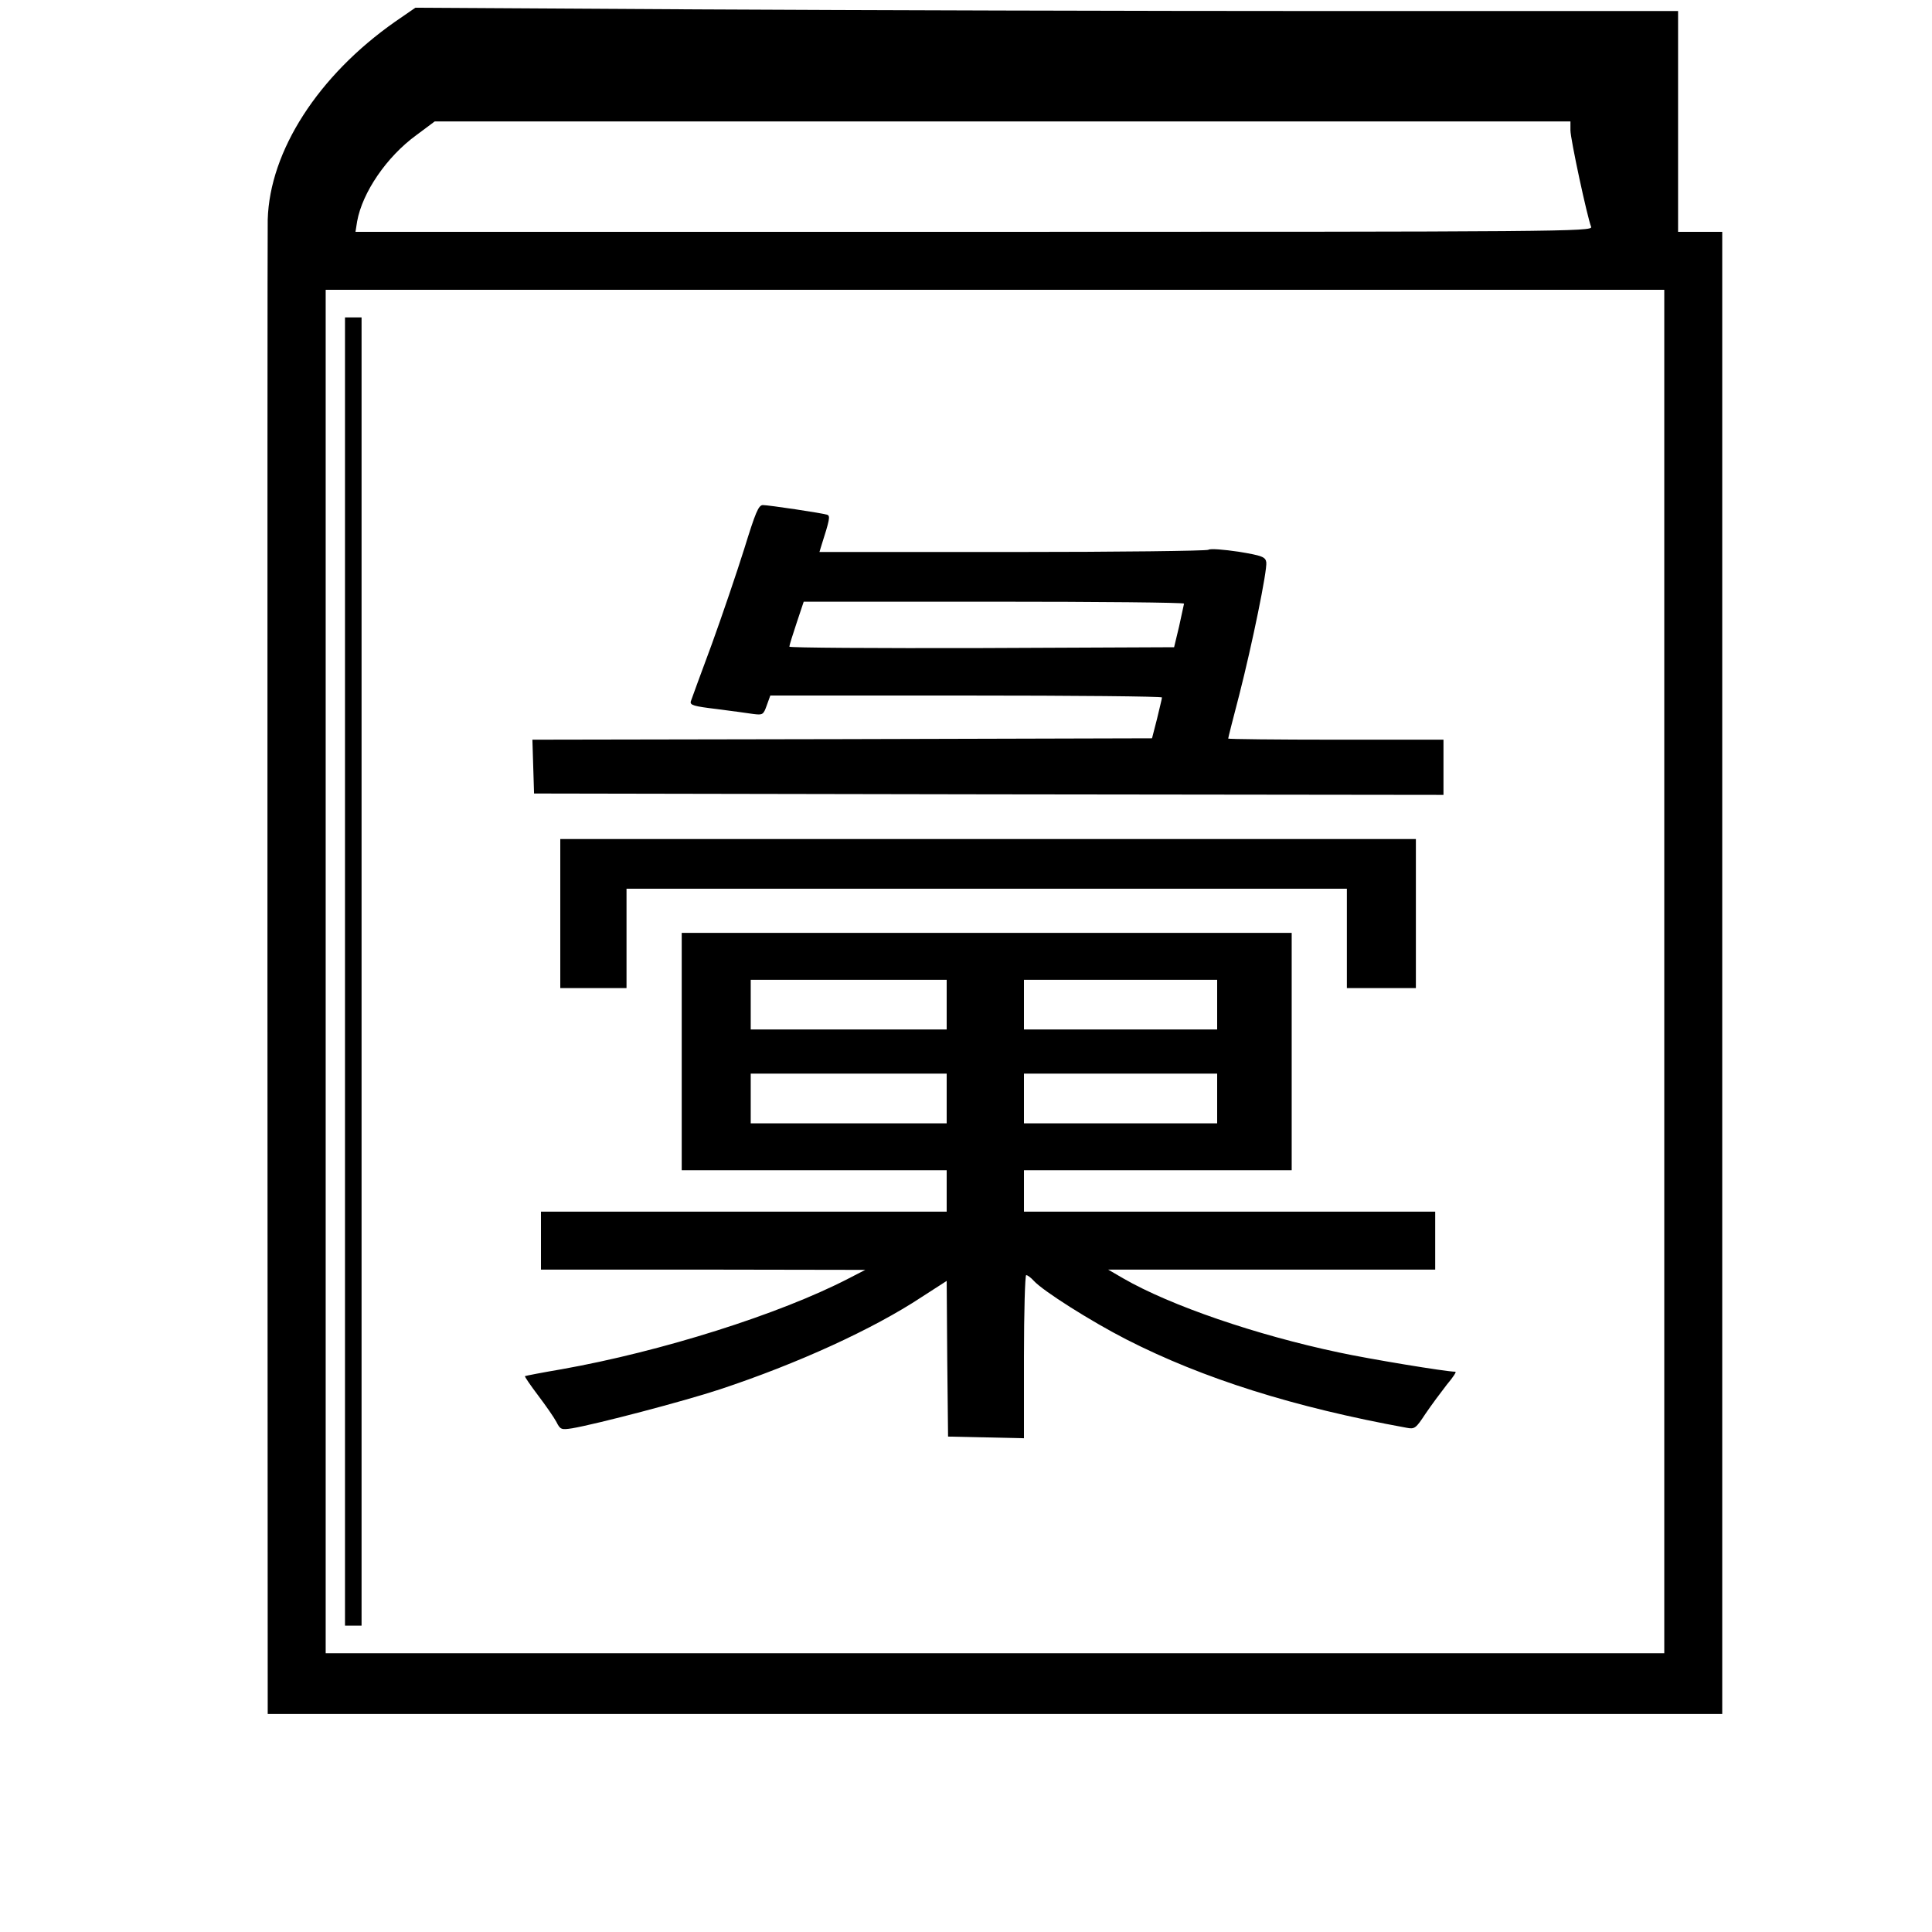 <?xml version="1.0" standalone="no"?>
<!DOCTYPE svg PUBLIC "-//W3C//DTD SVG 20010904//EN"
 "http://www.w3.org/TR/2001/REC-SVG-20010904/DTD/svg10.dtd">
<svg version="1.0" xmlns="http://www.w3.org/2000/svg"
 width="700pt" height="700pt" viewBox="0 0 700 700"
 preserveAspectRatio="xMidYMid meet">
<g transform="translate(0,700) scale(0.1,-0.1)"
fill="#000000" stroke="none">
<path d="M1431 6921 c-278 -195 -454 -468 -461 -717 -1 -33 -1 -1264 -1 -2736
l1 -2678 2635 0 2635 0 0 2685 0 2685 -80 0 -80 0 0 400 0 400 -1262 0 c-695
0 -1724 3 -2288 6 l-1025 6 -74 -51z m4259 -393 c0 -32 61 -315 75 -350 7 -17
-104 -18 -2235 -18 l-2242 0 6 38 c19 105 107 234 214 312 l67 50 2058 0 2057
0 0 -32z m340 -3048 l0 -2470 -2425 0 -2425 0 0 2470 0 2470 2425 0 2425 0 0
-2470z"/>
<path d="M1250 3480 l0 -2370 30 0 30 0 0 2370 0 2370 -30 0 -30 0 0 -2370z"/>
<path d="M2697 5013 c-27 -86 -80 -242 -118 -347 -39 -105 -73 -198 -76 -207
-4 -14 11 -18 94 -28 54 -7 114 -15 133 -18 33 -4 36 -3 48 31 l13 36 710 0
c390 0 709 -3 709 -7 0 -5 -9 -39 -18 -78 l-18 -70 -1122 -3 -1123 -2 3 -98 3
-97 1648 -3 1647 -2 0 100 0 100 -390 0 c-214 0 -390 2 -390 4 0 3 18 74 40
158 47 184 102 452 98 481 -3 19 -15 24 -100 38 -54 8 -103 12 -110 7 -7 -4
-327 -8 -711 -8 l-698 0 7 23 c30 94 33 108 21 112 -18 6 -212 35 -233 35 -16
0 -27 -28 -67 -157z m1593 -200 c-1 -5 -9 -42 -18 -83 l-18 -75 -697 -3 c-383
-1 -697 1 -697 5 0 5 12 43 26 85 l26 78 689 0 c379 0 689 -3 689 -7z"/>
<path d="M2030 3690 l0 -270 120 0 120 0 0 180 0 180 1305 0 1305 0 0 -180 0
-180 125 0 125 0 0 270 0 270 -1550 0 -1550 0 0 -270z"/>
<path d="M2470 3190 l0 -430 480 0 480 0 0 -75 0 -75 -735 0 -735 0 0 -105 0
-105 588 0 587 -1 -60 -31 c-251 -130 -680 -265 -1040 -329 -71 -12 -132 -24
-133 -25 -2 -1 19 -32 47 -69 28 -37 58 -80 67 -97 14 -28 18 -29 57 -23 88
15 405 98 535 141 281 93 555 218 732 335 l90 58 2 -282 3 -282 138 -3 137 -3
0 296 c0 162 4 295 8 295 5 0 17 -9 27 -20 33 -37 209 -148 336 -213 278 -142
608 -246 1015 -320 30 -6 34 -2 69 51 21 31 56 78 77 105 22 26 36 47 31 47
-33 0 -312 46 -423 70 -298 63 -608 169 -780 268 l-55 32 593 0 592 0 0 105 0
105 -745 0 -745 0 0 75 0 75 485 0 485 0 0 430 0 430 -1105 0 -1105 0 0 -430z
m960 170 l0 -90 -355 0 -355 0 0 90 0 90 355 0 355 0 0 -90z m980 0 l0 -90
-350 0 -350 0 0 90 0 90 350 0 350 0 0 -90z m-980 -340 l0 -90 -355 0 -355 0
0 90 0 90 355 0 355 0 0 -90z m980 0 l0 -90 -350 0 -350 0 0 90 0 90 350 0
350 0 0 -90z"/>
</g>
</svg>
